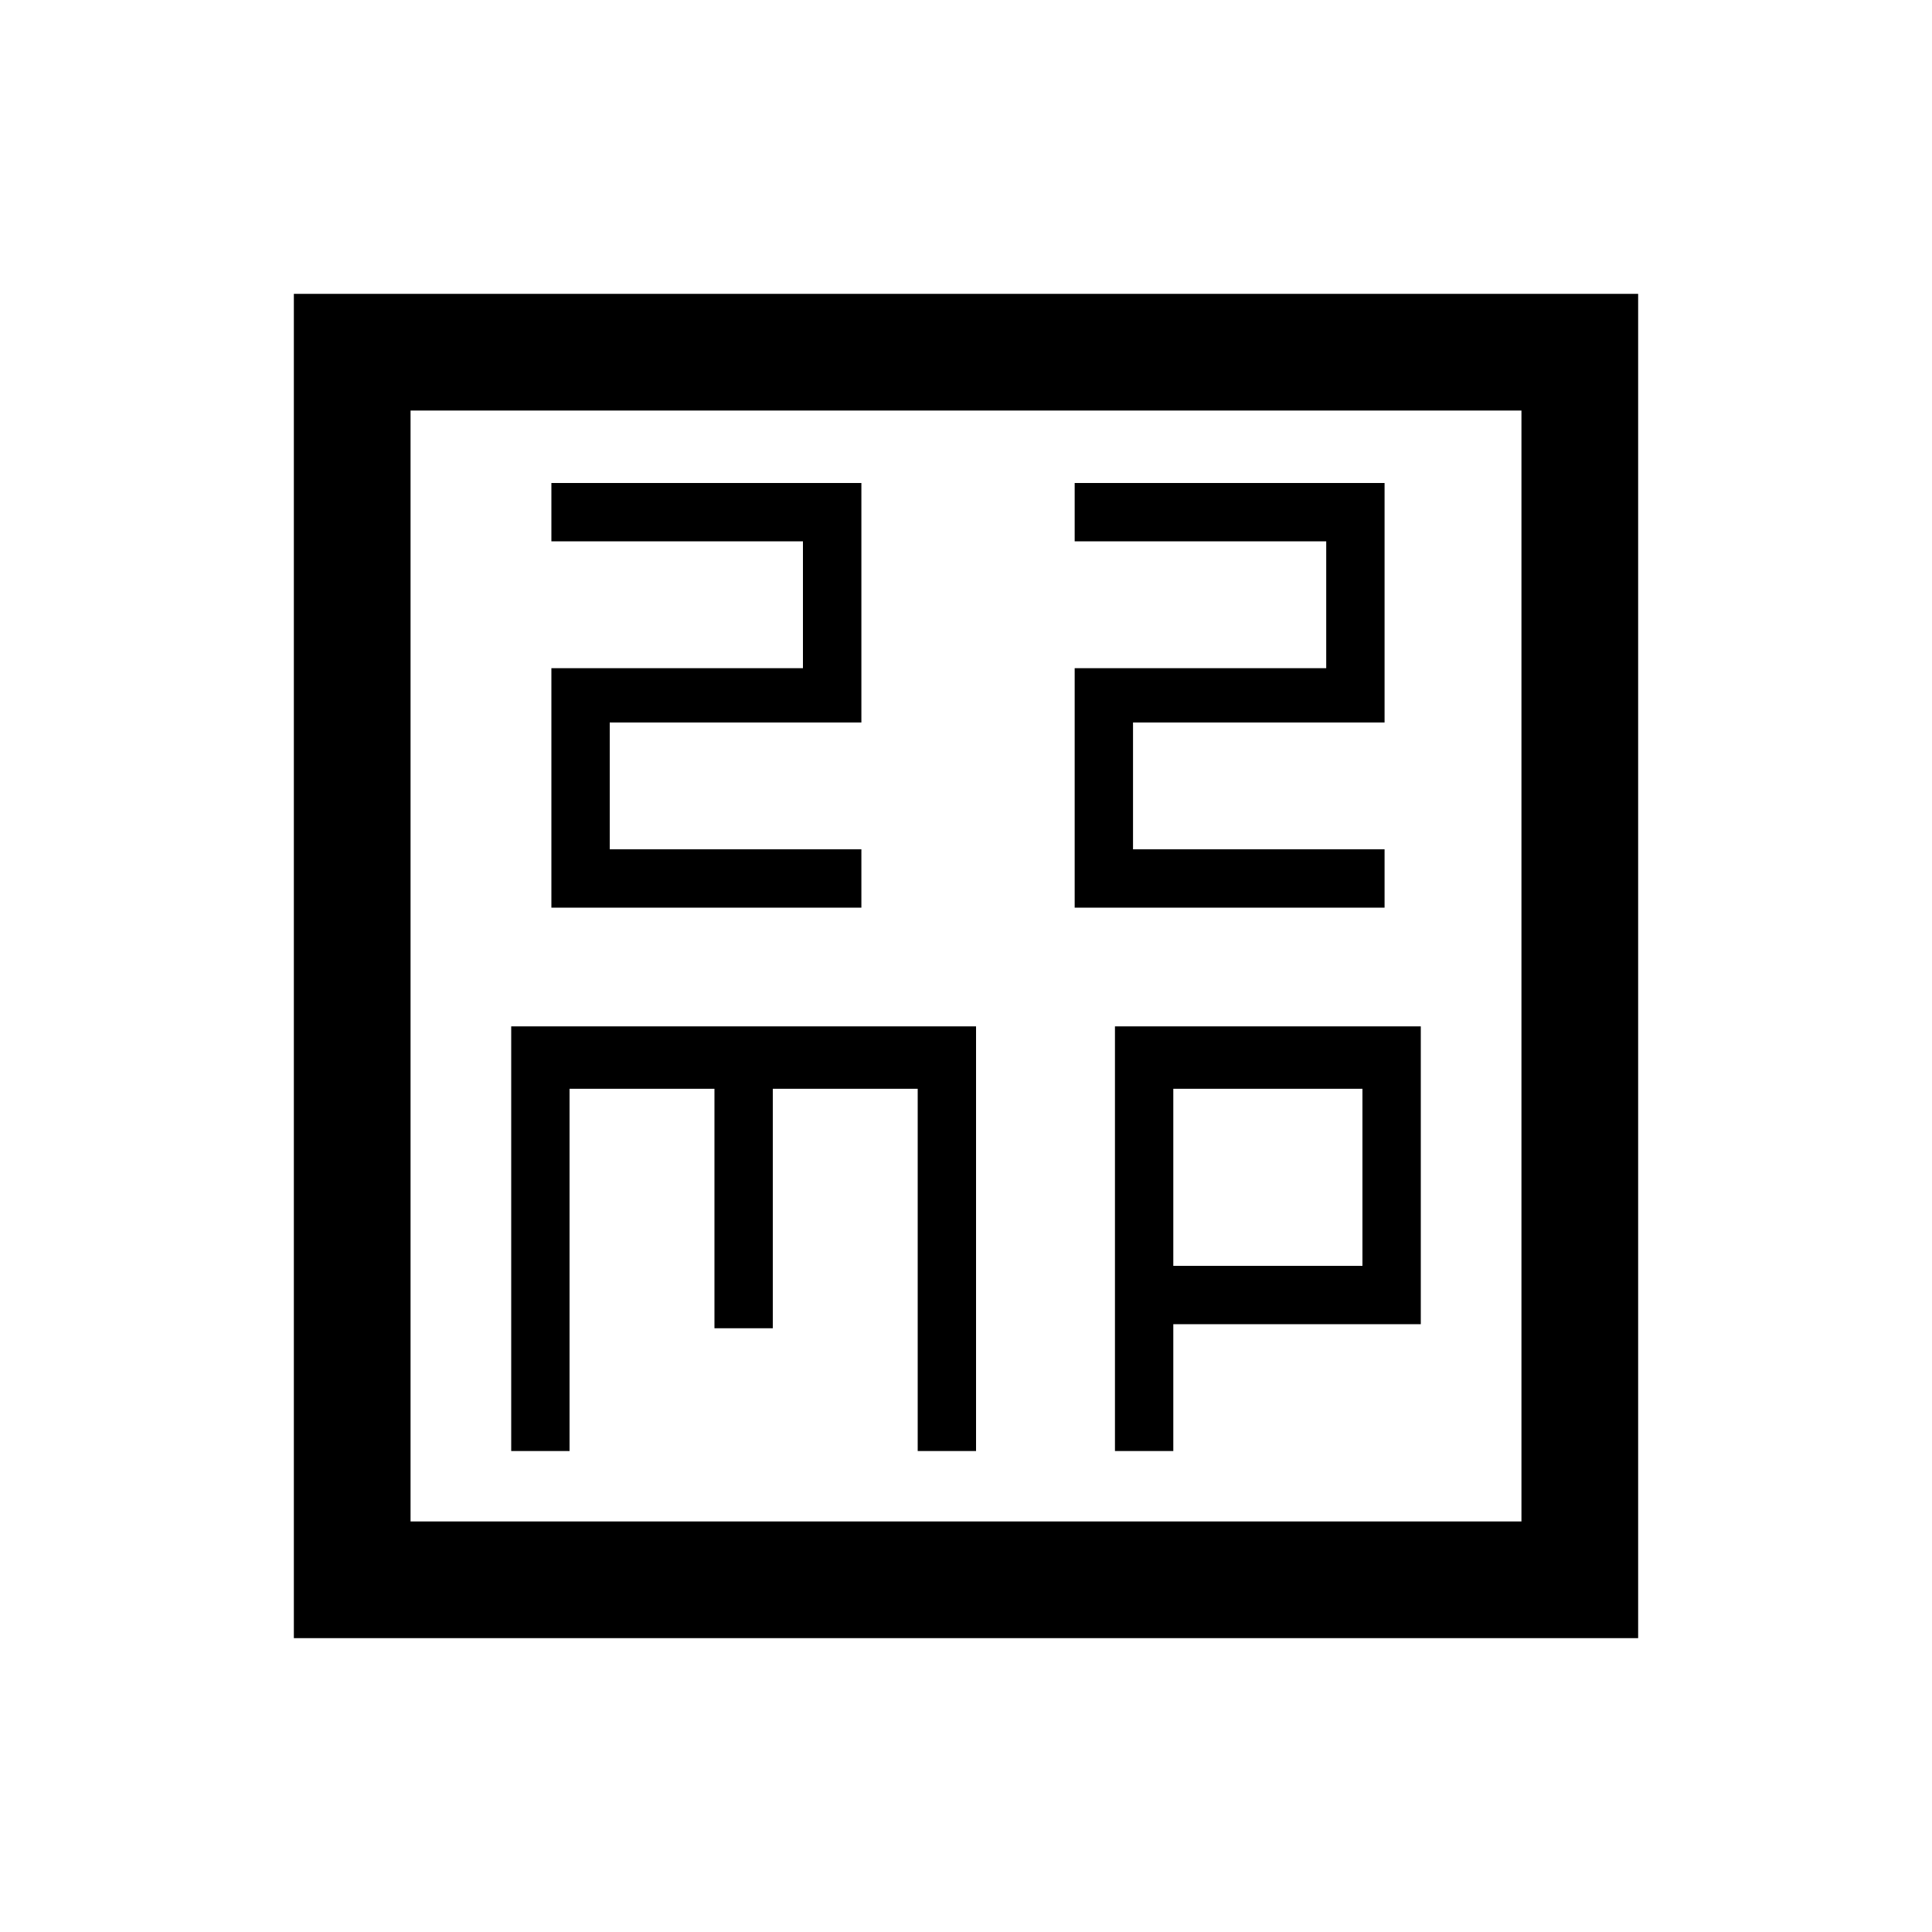 <svg xmlns="http://www.w3.org/2000/svg" height="20" width="20"><path d="M5.708 9.396h3.209v-.604H6.312V7.479h2.605V5H5.708v.604h2.604v1.313H5.708Zm5.417 0h3.208v-.604h-2.604V7.479h2.604V5h-3.208v.604h2.604v1.313h-2.604Zm-8.083 7.562V3.042h13.916v13.916ZM4.25 15.75h11.5V4.25H4.25Zm1.042-.729h.604v-3.75h1.5v2.479H8v-2.479h1.5v3.75h.604v-4.396H5.292Zm6.25 0h.604v-1.313h2.562v-3.083h-3.166Zm.604-3.75h1.958v1.833h-1.958ZM4.25 4.25v11.5Z"/></svg>